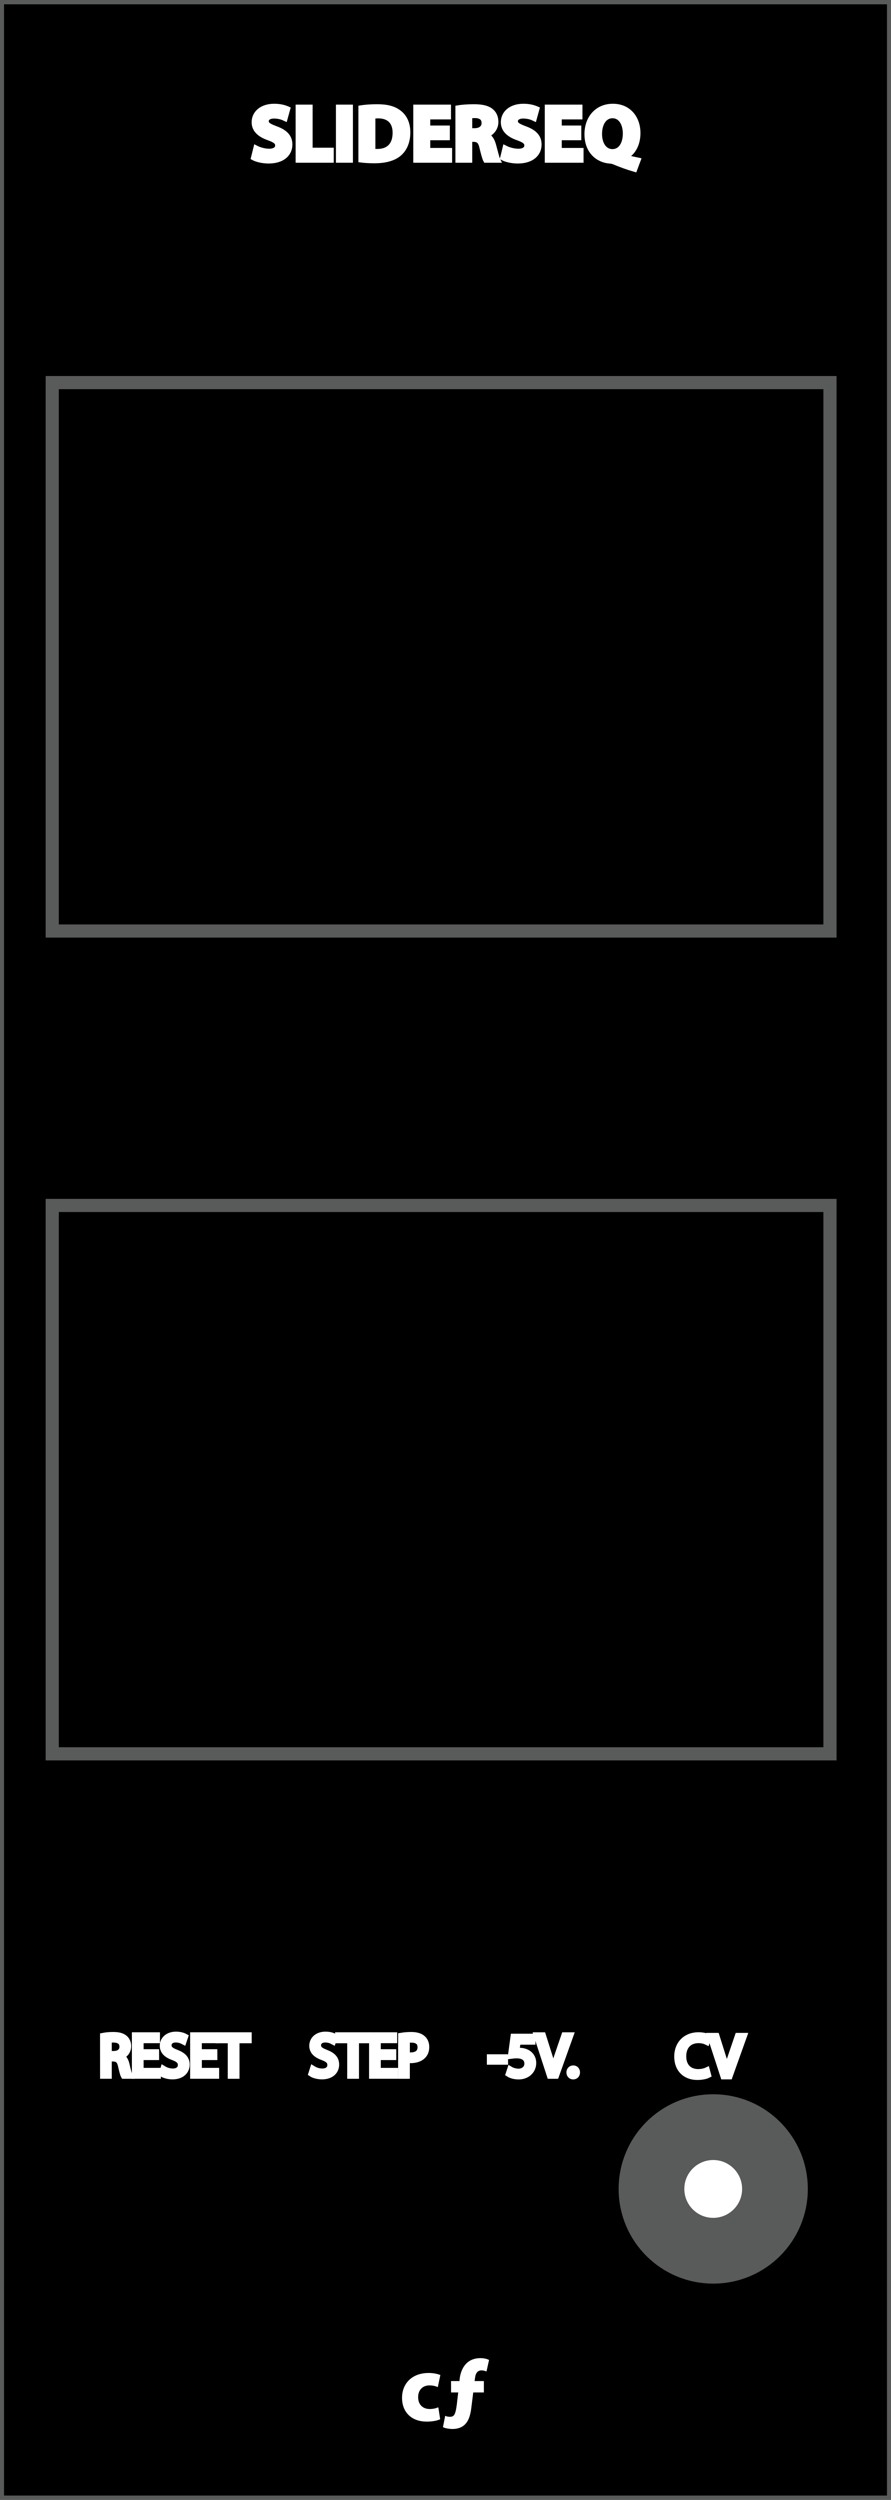 <?xml version="1.0" encoding="utf-8"?>
<!-- Generator: Adobe Illustrator 16.0.0, SVG Export Plug-In . SVG Version: 6.00 Build 0)  -->
<!DOCTYPE svg PUBLIC "-//W3C//DTD SVG 1.1//EN" "http://www.w3.org/Graphics/SVG/1.1/DTD/svg11.dtd">
<svg version="1.1"
	 id="svg4541" xmlns:sodipodi="http://sodipodi.sourceforge.net/DTD/sodipodi-0.dtd" xmlns:inkscape="http://www.inkscape.org/namespaces/inkscape" xmlns:dc="http://purl.org/dc/elements/1.1/" xmlns:cc="http://creativecommons.org/ns#" xmlns:rdf="http://www.w3.org/1999/02/22-rdf-syntax-ns#" xmlns:svg="http://www.w3.org/2000/svg" sodipodi:docname="VCA.svg" inkscape:version="0.92.2 5c3e80d, 2017-08-06"
	 xmlns="http://www.w3.org/2000/svg" xmlns:xlink="http://www.w3.org/1999/xlink" x="0px" y="0px" width="135.566px" height="380px"
	 viewBox="0 0 135.566 380" enable-background="new 0 0 135.566 380" xml:space="preserve">
<rect x="0" y="0" width="135.566" height="380" fill="#808080" stroke="none"/>
<path id="path33453" stroke="#595A5A" stroke-width="1.226" stroke-miterlimit="10" d="M0,0.043h135.566v379.914H0V0.043z"/>
<line fill="none" stroke="#595A5A" stroke-miterlimit="10" x1="171.152" y1="68.319" x2="227.024" y2="68.319"/>
<sodipodi:namedview  units="px" fit-margin-left="0" fit-margin-top="0" showgrid="false" inkscape:cy="-87.479401" inkscape:cx="-640.37084" inkscape:zoom="0.49497475" borderopacity="1.0" bordercolor="#666666" pagecolor="#ffffff" id="base" inkscape:pageshadow="2" fit-margin-right="0" inkscape:window-maximized="0" inkscape:document-units="mm" inkscape:pageopacity="0.0" inkscape:window-width="2560" inkscape:window-height="1422" inkscape:window-y="18" inkscape:window-x="0" fit-margin-bottom="0" inkscape:current-layer="g13224">
	</sodipodi:namedview>
<g id="g13122" transform="matrix(0.276,0,0,0.276,354.096,57.736)">
	<g id="g13178" transform="translate(-167.076,-20.558)">
		<g id="g13224" transform="translate(-99.231,6.095)">
			<g id="path30351">
				<path inkscape:connector-curvature="0" fill="#212121" d="M-96.361-31.31c0-5.887-4.826-10.702-10.713-10.702h-82.3
					c-5.891,0-10.716,4.815-10.716,10.702V93.764c0,5.887,4.826,10.716,10.716,10.716h82.3c5.887,0,10.713-4.829,10.713-10.716
					V-31.31L-96.361-31.31z"/>
			</g>
		</g>
	</g>
</g>
<g>
	<path stroke="#000000" stroke-width="0.5" stroke-miterlimit="10" d="M156.954,45.238v6.069h-1.376v-6.069H156.954z"/>
	<path stroke="#000000" stroke-width="0.5" stroke-miterlimit="10" d="M158.141,51.308V45.24h1.604l1.271,2.23
		c0.354,0.646,0.72,1.396,0.979,2.079h0.026c-0.09-0.801-0.116-1.62-0.116-2.523v-1.772h1.26v6.067h-1.438l-1.296-2.348
		c-0.359-0.646-0.762-1.432-1.062-2.145l-0.021,0.008c0.031,0.802,0.055,1.654,0.055,2.646v1.826H158.141L158.141,51.308
		L158.141,51.308z"/>
</g>
<g>
	<path fill="#FFFFFF" stroke="#FFFFFF" stroke-width="0.5" stroke-miterlimit="10" d="M237.005,48.21
		c0,1.989-1.206,3.194-2.979,3.194c-1.8,0-2.854-1.358-2.854-3.088c0-1.817,1.152-3.185,2.945-3.185
		C235.986,45.142,237.005,46.537,237.005,48.21z M232.618,48.292c0,1.188,0.562,2.025,1.479,2.025c0.928,0,1.459-0.883,1.459-2.062
		c0-1.09-0.521-2.025-1.474-2.025C233.159,46.231,232.618,47.112,232.618,48.292z"/>
	<path fill="#FFFFFF" stroke="#FFFFFF" stroke-width="0.5" stroke-miterlimit="10" d="M239.271,45.238v3.493
		c0,1.045,0.396,1.576,1.1,1.576c0.729,0,1.116-0.512,1.116-1.576v-3.493h1.369v3.403c0,1.866-0.945,2.764-2.53,2.764
		c-1.525,0-2.433-0.846-2.433-2.78v-3.386L239.271,45.238L239.271,45.238z"/>
	<path fill="#FFFFFF" stroke="#FFFFFF" stroke-width="0.5" stroke-miterlimit="10" d="M245.213,46.394h-1.638V45.24h4.664v1.153
		h-1.648v4.914h-1.378V46.394z"/>
</g>
<g>
	<path fill="#FFFFFF" stroke="#FFFFFF" stroke-width="0.25" stroke-miterlimit="10" d="M66.833,367.67
		c-0.378,0.168-1.092,0.309-1.896,0.309c-2.227,0-3.642-1.346-3.642-3.502c0-2.004,1.373-3.643,3.936-3.643
		c0.562,0,1.177,0.1,1.625,0.268l-0.336,1.582c-0.266-0.104-0.644-0.211-1.19-0.211c-1.12,0-1.849,0.799-1.835,1.92
		c0,1.26,0.841,1.92,1.877,1.92c0.505,0,0.896-0.086,1.22-0.211L66.833,367.67z"/>
	<path fill="#FFFFFF" stroke="#FFFFFF" stroke-width="0.25" stroke-miterlimit="10" d="M68.749,362.066h1.273l0.042-0.448
		c0.104-0.938,0.63-3.039,3.039-3.039c0.478,0,0.911,0.098,1.163,0.224l-0.336,1.514c-0.169-0.062-0.396-0.127-0.659-0.127
		c-0.7,0-1.036,0.506-1.12,1.271l-0.084,0.605h1.43v1.479h-1.604l-0.312,2.493c-0.211,1.709-0.785,3.062-2.771,3.062
		c-0.575-0.015-1.064-0.125-1.274-0.229l0.294-1.479c0.21,0.084,0.438,0.104,0.658,0.104c0.7-0.021,0.938-0.396,1.14-1.98
		l0.229-1.97h-1.104v-1.479H68.749L68.749,362.066z"/>
</g>
<line fill="none" stroke="#595A5A" stroke-width="0.975" stroke-miterlimit="10" x1="173.189" y1="85.462" x2="186.924" y2="69.631"/>
<line fill="none" stroke="#595A5A" stroke-width="0.754" stroke-miterlimit="10" x1="196.938" y1="89.675" x2="211.236" y2="69.31"/>
<g>
	<path stroke="#231F20" stroke-miterlimit="10" d="M177.541,49.99c0.312,0.192,0.771,0.352,1.247,0.352
		c0.712,0,1.127-0.376,1.127-0.919c0-0.504-0.288-0.792-1.015-1.072c-0.88-0.312-1.423-0.768-1.423-1.527
		c0-0.84,0.69-1.463,1.743-1.463c0.552,0,0.945,0.128,1.188,0.264l-0.188,0.568c-0.188-0.096-0.536-0.256-1.023-0.256
		c-0.733,0-1.016,0.44-1.016,0.808c0,0.504,0.322,0.751,1.062,1.04c0.912,0.352,1.375,0.792,1.375,1.583
		c0,0.832-0.609,1.551-1.887,1.551c-0.521,0-1.087-0.152-1.375-0.344L177.541,49.99z"/>
	<path stroke="#231F20" stroke-miterlimit="10" d="M186.186,48.087c0,1.855-1.127,2.838-2.503,2.838
		c-1.429,0-2.429-1.104-2.429-2.734c0-1.711,1.062-2.831,2.509-2.831C185.234,45.361,186.186,46.488,186.186,48.087z
		 M182.005,48.175c0,1.151,0.624,2.183,1.725,2.183c1.104,0,1.727-1.015,1.727-2.238c0-1.072-0.56-2.191-1.719-2.191
		C182.58,45.929,182.005,46.993,182.005,48.175z"/>
	<path stroke="#231F20" stroke-miterlimit="10" d="M187.093,45.449h0.689v4.806h2.31v0.583h-2.999V45.449z"/>
	<path stroke="#231F20" stroke-miterlimit="10" d="M195.161,48.087c0,1.855-1.127,2.838-2.502,2.838
		c-1.423,0-2.421-1.104-2.421-2.734c0-1.711,1.062-2.831,2.501-2.831C194.209,45.361,195.161,46.488,195.161,48.087z
		 M190.979,48.175c0,1.151,0.624,2.183,1.719,2.183c1.104,0,1.729-1.015,1.729-2.238c0-1.072-0.562-2.191-1.726-2.191
		C191.555,45.929,190.979,46.993,190.979,48.175z"/>
</g>
<line fill="none" stroke="#595A5A" stroke-miterlimit="10" x1="171.152" y1="143.366" x2="227.024" y2="143.366"/>
<g id="g13122_1_" transform="matrix(0.276,0,0,0.276,354.096,57.736)">
	<g id="g13178_1_" transform="translate(-167.076,-20.558)">
		<g id="g13224_1_" transform="translate(-99.231,6.095)">
			<g id="path30351_1_">
				<path inkscape:connector-curvature="0" fill="#212121" d="M-96.361,240.576c0-5.887-4.826-10.702-10.713-10.702h-82.3
					c-5.891,0-10.716,4.815-10.716,10.702V365.65c0,5.887,4.826,10.716,10.716,10.716h82.3c5.887,0,10.713-4.829,10.713-10.716
					V240.576L-96.361,240.576z"/>
			</g>
		</g>
	</g>
</g>
<g>
	<path stroke="#000000" stroke-width="0.5" stroke-miterlimit="10" d="M156.954,120.285v6.069h-1.376v-6.069H156.954z"/>
	<path stroke="#000000" stroke-width="0.5" stroke-miterlimit="10" d="M158.141,126.354v-6.067h1.604l1.271,2.23
		c0.354,0.646,0.72,1.396,0.979,2.079h0.026c-0.09-0.801-0.116-1.62-0.116-2.523v-1.772h1.26v6.067h-1.438l-1.296-2.348
		c-0.359-0.646-0.762-1.432-1.062-2.145l-0.021,0.008c0.031,0.802,0.055,1.654,0.055,2.646v1.826L158.141,126.354L158.141,126.354
		L158.141,126.354z"/>
</g>
<g>
	<path fill="#FFFFFF" stroke="#FFFFFF" stroke-width="0.5" stroke-miterlimit="10" d="M237.005,123.257
		c0,1.989-1.206,3.194-2.979,3.194c-1.8,0-2.854-1.358-2.854-3.088c0-1.817,1.152-3.185,2.945-3.185
		C235.986,120.188,237.005,121.583,237.005,123.257z M232.618,123.339c0,1.188,0.562,2.025,1.479,2.025
		c0.928,0,1.459-0.883,1.459-2.062c0-1.09-0.521-2.025-1.474-2.025C233.159,121.278,232.618,122.159,232.618,123.339z"/>
	<path fill="#FFFFFF" stroke="#FFFFFF" stroke-width="0.5" stroke-miterlimit="10" d="M239.271,120.285v3.493
		c0,1.045,0.396,1.576,1.1,1.576c0.729,0,1.116-0.512,1.116-1.576v-3.493h1.369v3.403c0,1.866-0.945,2.764-2.53,2.764
		c-1.525,0-2.433-0.846-2.433-2.78v-3.386L239.271,120.285L239.271,120.285z"/>
	<path fill="#FFFFFF" stroke="#FFFFFF" stroke-width="0.5" stroke-miterlimit="10" d="M245.213,121.44h-1.638v-1.153h4.664v1.153
		h-1.648v4.914h-1.378V121.44z"/>
</g>
<line fill="none" stroke="#595A5A" stroke-width="0.975" stroke-miterlimit="10" x1="173.189" y1="160.509" x2="186.924" y2="144.678"/>
<line fill="none" stroke="#595A5A" stroke-width="0.754" stroke-miterlimit="10" x1="196.938" y1="164.722" x2="211.236" y2="144.356"/>
<g>
	<path stroke="#231F20" stroke-miterlimit="10" d="M177.541,125.037c0.312,0.192,0.771,0.352,1.247,0.352
		c0.712,0,1.127-0.376,1.127-0.919c0-0.504-0.288-0.792-1.015-1.072c-0.88-0.312-1.423-0.768-1.423-1.527
		c0-0.84,0.69-1.463,1.743-1.463c0.552,0,0.945,0.128,1.188,0.264l-0.188,0.568c-0.188-0.096-0.536-0.256-1.023-0.256
		c-0.733,0-1.016,0.44-1.016,0.808c0,0.504,0.322,0.751,1.062,1.04c0.912,0.352,1.375,0.792,1.375,1.583
		c0,0.832-0.609,1.551-1.887,1.551c-0.521,0-1.087-0.152-1.375-0.344L177.541,125.037z"/>
	<path stroke="#231F20" stroke-miterlimit="10" d="M186.186,123.134c0,1.855-1.127,2.838-2.503,2.838
		c-1.429,0-2.429-1.104-2.429-2.734c0-1.711,1.062-2.831,2.509-2.831C185.234,120.408,186.186,121.535,186.186,123.134z
		 M182.005,123.222c0,1.151,0.624,2.183,1.725,2.183c1.104,0,1.727-1.015,1.727-2.238c0-1.072-0.56-2.191-1.719-2.191
		C182.58,120.976,182.005,122.04,182.005,123.222z"/>
	<path stroke="#231F20" stroke-miterlimit="10" d="M187.093,120.496h0.689v4.806h2.31v0.583h-2.999V120.496z"/>
	<path stroke="#231F20" stroke-miterlimit="10" d="M195.161,123.134c0,1.855-1.127,2.838-2.502,2.838
		c-1.423,0-2.421-1.104-2.421-2.734c0-1.711,1.062-2.831,2.501-2.831C194.209,120.408,195.161,121.535,195.161,123.134z
		 M190.979,123.222c0,1.151,0.624,2.183,1.719,2.183c1.104,0,1.729-1.015,1.729-2.238c0-1.072-0.562-2.191-1.726-2.191
		C191.555,120.976,190.979,122.04,190.979,123.222z"/>
</g>
<line fill="none" stroke="#595A5A" stroke-miterlimit="10" x1="171.152" y1="218.414" x2="227.024" y2="218.414"/>
<g id="g13122_2_" transform="matrix(0.276,0,0,0.276,354.096,57.736)">
	<g id="g13178_2_" transform="translate(-167.076,-20.558)">
		<g id="g13224_2_" transform="translate(-99.231,6.095)">
			<g id="path30351_2_">
				<path inkscape:connector-curvature="0" fill="#212121" d="M-96.361,512.47c0-5.891-4.826-10.709-10.713-10.709h-82.3
					c-5.891,0-10.716,4.819-10.716,10.709v125.067c0,5.887,4.826,10.716,10.716,10.716h82.3c5.887,0,10.713-4.829,10.713-10.716
					V512.47L-96.361,512.47z"/>
			</g>
		</g>
	</g>
</g>
<g>
	<path stroke="#000000" stroke-width="0.5" stroke-miterlimit="10" d="M156.954,195.334v6.068h-1.376v-6.068H156.954z"/>
	<path stroke="#000000" stroke-width="0.5" stroke-miterlimit="10" d="M158.141,201.402v-6.066h1.604l1.271,2.23
		c0.354,0.646,0.72,1.396,0.979,2.078h0.026c-0.09-0.812-0.116-1.619-0.116-2.522v-1.771h1.26v6.062h-1.438l-1.296-2.353
		c-0.359-0.646-0.762-1.438-1.062-2.146l-0.021,0.008c0.031,0.805,0.055,1.653,0.055,2.646v1.826h-1.264L158.141,201.402
		L158.141,201.402z"/>
</g>
<g>
	<path fill="#FFFFFF" stroke="#FFFFFF" stroke-width="0.5" stroke-miterlimit="10" d="M237.005,198.307
		c0,1.988-1.206,3.193-2.979,3.193c-1.8,0-2.854-1.357-2.854-3.088c0-1.816,1.152-3.186,2.945-3.186
		C235.986,195.236,237.005,196.633,237.005,198.307z M232.618,198.389c0,1.188,0.562,2.024,1.479,2.024
		c0.928,0,1.459-0.883,1.459-2.062c0-1.09-0.521-2.025-1.474-2.025C233.159,196.327,232.618,197.208,232.618,198.389z"/>
	<path fill="#FFFFFF" stroke="#FFFFFF" stroke-width="0.5" stroke-miterlimit="10" d="M239.271,195.334v3.493
		c0,1.045,0.396,1.575,1.1,1.575c0.729,0,1.116-0.512,1.116-1.575v-3.493h1.369v3.402c0,1.867-0.945,2.765-2.53,2.765
		c-1.525,0-2.433-0.847-2.433-2.778v-3.388L239.271,195.334L239.271,195.334z"/>
	<path fill="#FFFFFF" stroke="#FFFFFF" stroke-width="0.5" stroke-miterlimit="10" d="M245.213,196.489h-1.638v-1.153h4.664v1.153
		h-1.648v4.913h-1.378V196.489z"/>
</g>
<line fill="none" stroke="#595A5A" stroke-width="0.975" stroke-miterlimit="10" x1="173.189" y1="235.557" x2="186.924" y2="219.727"/>
<line fill="none" stroke="#595A5A" stroke-width="0.754" stroke-miterlimit="10" x1="196.938" y1="239.77" x2="211.236" y2="219.404"/>
<g>
	<path stroke="#231F20" stroke-miterlimit="10" d="M177.541,200.086c0.312,0.191,0.771,0.354,1.247,0.354
		c0.712,0,1.127-0.377,1.127-0.92c0-0.504-0.288-0.791-1.015-1.062c-0.88-0.312-1.423-0.771-1.423-1.524
		c0-0.843,0.69-1.466,1.743-1.466c0.552,0,0.945,0.13,1.188,0.271l-0.188,0.562c-0.188-0.104-0.536-0.256-1.023-0.256
		c-0.733,0-1.016,0.438-1.016,0.812c0,0.506,0.322,0.752,1.062,1.039c0.912,0.354,1.375,0.791,1.375,1.582
		c0,0.832-0.609,1.556-1.887,1.556c-0.521,0-1.087-0.15-1.375-0.351L177.541,200.086z"/>
	<path stroke="#231F20" stroke-miterlimit="10" d="M186.186,198.184c0,1.854-1.127,2.838-2.503,2.838
		c-1.429,0-2.429-1.104-2.429-2.729c0-1.711,1.062-2.831,2.509-2.831C185.234,195.457,186.186,196.584,186.186,198.184z
		 M182.005,198.271c0,1.146,0.624,2.183,1.725,2.183c1.104,0,1.727-1.015,1.727-2.237c0-1.072-0.56-2.191-1.719-2.191
		C182.58,196.025,182.005,197.089,182.005,198.271z"/>
	<path stroke="#231F20" stroke-miterlimit="10" d="M187.093,195.545h0.689v4.807h2.31v0.584h-2.999V195.545z"/>
	<path stroke="#231F20" stroke-miterlimit="10" d="M195.161,198.184c0,1.854-1.127,2.838-2.502,2.838
		c-1.423,0-2.421-1.104-2.421-2.729c0-1.711,1.062-2.831,2.501-2.831C194.209,195.457,195.161,196.584,195.161,198.184z
		 M190.979,198.271c0,1.146,0.624,2.183,1.719,2.183c1.104,0,1.729-1.015,1.729-2.237c0-1.072-0.562-2.191-1.726-2.191
		C191.555,196.025,190.979,197.089,190.979,198.271z"/>
</g>
<line fill="none" stroke="#595A5A" stroke-miterlimit="10" x1="171.152" y1="293.46" x2="227.024" y2="293.46"/>
<g id="g13122_3_" transform="matrix(0.276,0,0,0.276,354.096,57.736)">
	<g id="g13178_3_" transform="translate(-167.076,-20.558)">
		<g id="g13224_3_" transform="translate(-99.231,6.095)">
			<g id="path30351_3_">
				<path inkscape:connector-curvature="0" fill="#212121" d="M-96.361,784.351c0-5.894-4.826-10.709-10.713-10.709h-82.3
					c-5.891,0-10.716,4.819-10.716,10.709v125.067c0,5.887,4.826,10.713,10.716,10.713h82.3c5.887,0,10.713-4.826,10.713-10.713
					V784.351L-96.361,784.351z"/>
			</g>
		</g>
	</g>
</g>
<g>
	<path stroke="#000000" stroke-width="0.5" stroke-miterlimit="10" d="M156.954,270.38v6.069h-1.376v-6.069H156.954z"/>
	<path stroke="#000000" stroke-width="0.5" stroke-miterlimit="10" d="M158.141,276.449v-6.067h1.604l1.271,2.229
		c0.354,0.646,0.72,1.396,0.979,2.08h0.026c-0.09-0.801-0.116-1.621-0.116-2.523v-1.771h1.26v6.066h-1.438l-1.296-2.348
		c-0.359-0.646-0.762-1.432-1.062-2.145l-0.021,0.008c0.031,0.802,0.055,1.646,0.055,2.646v1.826L158.141,276.449L158.141,276.449
		L158.141,276.449z"/>
</g>
<g>
	<path fill="#FFFFFF" stroke="#FFFFFF" stroke-width="0.5" stroke-miterlimit="10" d="M237.005,273.354
		c0,1.987-1.206,3.192-2.979,3.192c-1.8,0-2.854-1.356-2.854-3.088c0-1.815,1.152-3.185,2.945-3.185
		C235.986,270.283,237.005,271.68,237.005,273.354z M232.618,273.436c0,1.188,0.562,2.023,1.479,2.023
		c0.928,0,1.459-0.883,1.459-2.062c0-1.09-0.521-2.021-1.474-2.021C233.159,271.373,232.618,272.254,232.618,273.436z"/>
	<path fill="#FFFFFF" stroke="#FFFFFF" stroke-width="0.5" stroke-miterlimit="10" d="M239.271,270.38v3.493
		c0,1.045,0.396,1.576,1.1,1.576c0.729,0,1.116-0.512,1.116-1.576v-3.493h1.369v3.403c0,1.865-0.945,2.764-2.53,2.764
		c-1.525,0-2.433-0.846-2.433-2.779v-3.387L239.271,270.38L239.271,270.38z"/>
	<path fill="#FFFFFF" stroke="#FFFFFF" stroke-width="0.5" stroke-miterlimit="10" d="M245.213,271.535h-1.638v-1.153h4.664v1.153
		h-1.648v4.914h-1.378V271.535z"/>
</g>
<line fill="none" stroke="#595A5A" stroke-width="0.975" stroke-miterlimit="10" x1="173.189" y1="310.604" x2="186.924" y2="294.771"/>
<line fill="none" stroke="#595A5A" stroke-width="0.754" stroke-miterlimit="10" x1="196.938" y1="314.814" x2="211.236" y2="294.45"/>
<g>
	<path stroke="#231F20" stroke-miterlimit="10" d="M177.541,275.132c0.312,0.192,0.771,0.353,1.247,0.353
		c0.712,0,1.127-0.375,1.127-0.918c0-0.504-0.288-0.793-1.015-1.062c-0.88-0.312-1.423-0.771-1.423-1.521
		c0-0.846,0.69-1.467,1.743-1.467c0.552,0,0.945,0.131,1.188,0.271l-0.188,0.562c-0.188-0.097-0.536-0.257-1.023-0.257
		c-0.733,0-1.016,0.438-1.016,0.812c0,0.506,0.322,0.754,1.062,1.039c0.912,0.354,1.375,0.793,1.375,1.584
		c0,0.83-0.609,1.556-1.887,1.556c-0.521,0-1.087-0.147-1.375-0.351L177.541,275.132z"/>
	<path stroke="#231F20" stroke-miterlimit="10" d="M186.186,273.229c0,1.854-1.127,2.838-2.503,2.838
		c-1.429,0-2.429-1.104-2.429-2.729c0-1.711,1.062-2.831,2.509-2.831C185.234,270.503,186.186,271.63,186.186,273.229z
		 M182.005,273.316c0,1.146,0.624,2.184,1.725,2.184c1.104,0,1.727-1.016,1.727-2.236c0-1.072-0.56-2.188-1.719-2.188
		C182.58,271.07,182.005,272.135,182.005,273.316z"/>
	<path stroke="#231F20" stroke-miterlimit="10" d="M187.093,270.591h0.689v4.808h2.31v0.582h-2.999V270.591z"/>
	<path stroke="#231F20" stroke-miterlimit="10" d="M195.161,273.229c0,1.854-1.127,2.838-2.502,2.838
		c-1.423,0-2.421-1.104-2.421-2.729c0-1.711,1.062-2.831,2.501-2.831C194.209,270.503,195.161,271.63,195.161,273.229z
		 M190.979,273.316c0,1.146,0.624,2.184,1.719,2.184c1.104,0,1.729-1.016,1.729-2.236c0-1.072-0.562-2.188-1.726-2.188
		C191.555,271.07,190.979,272.135,190.979,273.316z"/>
</g>
<g>
	<path stroke="#000000" stroke-miterlimit="10" d="M210.822,48.557c0,1.855-1.127,2.838-2.502,2.838
		c-1.424,0-2.423-1.104-2.423-2.734c0-1.711,1.062-2.831,2.502-2.831C209.871,45.83,210.822,46.958,210.822,48.557z M206.64,48.645
		c0,1.151,0.624,2.183,1.719,2.183c1.104,0,1.729-1.016,1.729-2.239c0-1.071-0.562-2.19-1.724-2.19
		C207.217,46.398,206.64,47.461,206.64,48.645z"/>
	<path stroke="#000000" stroke-miterlimit="10" d="M211.728,51.307v-5.389h0.76l1.729,2.727c0.396,0.632,0.717,1.199,0.973,1.751
		l0.017-0.008c-0.062-0.72-0.08-1.375-0.08-2.215v-2.255h0.653v5.389h-0.703l-1.712-2.734c-0.375-0.6-0.735-1.215-1.007-1.799
		l-0.024,0.008c0.04,0.68,0.062,1.327,0.062,2.223v2.303L211.728,51.307L211.728,51.307z"/>
</g>
<g>
	<path stroke="#000000" stroke-miterlimit="10" d="M210.822,123.131c0,1.855-1.127,2.838-2.502,2.838
		c-1.424,0-2.423-1.104-2.423-2.734c0-1.711,1.062-2.831,2.502-2.831C209.871,120.405,210.822,121.532,210.822,123.131z
		 M206.64,123.219c0,1.151,0.624,2.183,1.719,2.183c1.104,0,1.729-1.016,1.729-2.239c0-1.071-0.562-2.19-1.724-2.19
		C207.217,120.973,206.64,122.036,206.64,123.219z"/>
	<path stroke="#000000" stroke-miterlimit="10" d="M211.728,125.882v-5.389h0.76l1.729,2.727c0.396,0.632,0.717,1.199,0.973,1.751
		l0.017-0.008c-0.062-0.72-0.08-1.375-0.08-2.215v-2.255h0.653v5.389h-0.703l-1.712-2.734c-0.375-0.6-0.735-1.215-1.007-1.799
		l-0.024,0.008c0.04,0.68,0.062,1.327,0.062,2.223v2.303L211.728,125.882L211.728,125.882z"/>
</g>
<g>
	<path stroke="#000000" stroke-miterlimit="10" d="M210.822,198.182c0,1.855-1.127,2.838-2.502,2.838
		c-1.424,0-2.423-1.104-2.423-2.729c0-1.711,1.062-2.83,2.502-2.83C209.871,195.455,210.822,196.582,210.822,198.182z
		 M206.64,198.27c0,1.151,0.624,2.188,1.719,2.188c1.104,0,1.729-1.021,1.729-2.24c0-1.065-0.562-2.188-1.724-2.188
		C207.217,196.023,206.64,197.086,206.64,198.27z"/>
	<path stroke="#000000" stroke-miterlimit="10" d="M211.728,200.932v-5.389h0.76l1.729,2.727c0.396,0.633,0.717,1.199,0.973,1.752
		l0.017-0.008c-0.062-0.721-0.08-1.377-0.08-2.216v-2.255h0.653v5.389h-0.703l-1.712-2.729c-0.375-0.604-0.735-1.221-1.007-1.805
		l-0.024,0.014c0.04,0.68,0.062,1.322,0.062,2.223v2.309h-0.657L211.728,200.932L211.728,200.932z"/>
</g>
<g>
	<path stroke="#000000" stroke-miterlimit="10" d="M210.822,273.229c0,1.854-1.127,2.838-2.502,2.838
		c-1.424,0-2.423-1.104-2.423-2.729c0-1.711,1.062-2.83,2.502-2.83C209.871,270.501,210.822,271.628,210.822,273.229z
		 M206.64,273.314c0,1.146,0.624,2.185,1.719,2.185c1.104,0,1.729-1.017,1.729-2.24c0-1.069-0.562-2.188-1.724-2.188
		C207.217,271.068,206.64,272.132,206.64,273.314z"/>
	<path stroke="#000000" stroke-miterlimit="10" d="M211.728,275.979v-5.39h0.76l1.729,2.728c0.396,0.641,0.717,1.199,0.973,1.75
		l0.017-0.008c-0.062-0.72-0.08-1.375-0.08-2.215v-2.255h0.653v5.39h-0.703l-1.712-2.729c-0.375-0.604-0.735-1.218-1.007-1.805
		l-0.024,0.014c0.04,0.684,0.062,1.328,0.062,2.227v2.309h-0.658L211.728,275.979L211.728,275.979z"/>
</g>
<line fill="none" stroke="#595A5A" stroke-miterlimit="10" x1="39.077" y1="408.529" x2="94.95" y2="408.529"/>
<g id="g13122_4_" transform="matrix(0.276,0,0,0.276,354.096,57.736)">
	<g id="g13178_4_" transform="translate(-167.076,-20.558)">
		<g id="g13224_4_" transform="translate(-99.231,6.095)">
			<g id="path30351_4_">
				<path inkscape:connector-curvature="0" fill="#212121" d="M-574.849,1241.109c0-5.894-4.826-10.713-10.713-10.713h-82.3
					c-5.891,0-10.716,4.819-10.716,10.713v85.191c0,5.887,4.826,10.713,10.716,10.713h82.3c5.887,0,10.713-4.826,10.713-10.713"/>
			</g>
		</g>
	</g>
</g>
<rect x="47.981" y="402.785" fill="#E6E6E6" width="40.302" height="10.5"/>
<g>
	<path stroke="#231F20" stroke-miterlimit="10" d="M50.547,409.98c0.312,0.188,0.771,0.352,1.247,0.352
		c0.712,0,1.127-0.375,1.127-0.919c0-0.504-0.288-0.792-1.015-1.071c-0.88-0.312-1.423-0.768-1.423-1.521
		c0-0.847,0.696-1.47,1.743-1.47c0.552,0,0.942,0.135,1.188,0.271l-0.188,0.562c-0.185-0.097-0.536-0.256-1.023-0.256
		c-0.736,0-1.016,0.438-1.016,0.812c0,0.504,0.328,0.752,1.062,1.036c0.912,0.354,1.375,0.794,1.375,1.585
		c0,0.831-0.607,1.553-1.887,1.553c-0.521,0-1.087-0.15-1.375-0.347L50.547,409.98z"/>
	<path stroke="#231F20" stroke-miterlimit="10" d="M59.192,408.078c0,1.854-1.127,2.838-2.503,2.838
		c-1.423,0-2.423-1.104-2.423-2.734c0-1.711,1.062-2.83,2.503-2.83C58.24,405.352,59.192,406.479,59.192,408.078z M55.01,408.166
		c0,1.151,0.624,2.184,1.728,2.184s1.727-1.017,1.727-2.231c0-1.071-0.56-2.19-1.719-2.19
		C55.586,405.919,55.01,406.982,55.01,408.166z"/>
	<path stroke="#231F20" stroke-miterlimit="10" d="M60.098,405.439h0.688v4.805h2.312v0.584h-2.999V405.439z"/>
	<path stroke="#231F20" stroke-miterlimit="10" d="M68.168,408.078c0,1.854-1.127,2.838-2.502,2.838
		c-1.423,0-2.422-1.104-2.422-2.734c0-1.711,1.063-2.83,2.502-2.83C67.217,405.352,68.168,406.479,68.168,408.078z M63.986,408.166
		c0,1.151,0.624,2.184,1.719,2.184c1.104,0,1.729-1.017,1.729-2.231c0-1.071-0.562-2.19-1.728-2.19
		C64.562,405.919,63.986,406.982,63.986,408.166z"/>
	<path stroke="#231F20" stroke-miterlimit="10" d="M70.77,405.439h0.688v4.805h2.312v0.584H70.77V405.439z"/>
	<path stroke="#231F20" stroke-miterlimit="10" d="M75.242,405.439v5.389h-0.696v-5.389H75.242z"/>
	<path stroke="#231F20" stroke-miterlimit="10" d="M76.458,410.828v-5.389h0.76l1.729,2.727c0.399,0.631,0.711,1.199,0.967,1.751
		l0.021-0.009c-0.064-0.719-0.08-1.375-0.08-2.215v-2.254h0.646v5.389h-0.695l-1.719-2.734c-0.376-0.6-0.729-1.216-1.008-1.799
		l-0.021,0.008c0.04,0.687,0.057,1.327,0.057,2.229v2.303L76.458,410.828L76.458,410.828z"/>
	<path stroke="#231F20" stroke-miterlimit="10" d="M81.722,405.439h0.688v2.599h0.023c0.144-0.208,0.288-0.399,0.424-0.576
		l1.646-2.021h0.861l-1.951,2.28l2.104,3.104H84.7l-1.771-2.646l-0.521,0.6v2.055H81.72L81.722,405.439L81.722,405.439z"/>
</g>
<circle fill="#FFFFFF" stroke="#595A5A" stroke-width="10" stroke-miterlimit="10" cx="108.517" cy="332.735" r="9.395"/>
<g>
	<path fill="#FFFFFF" stroke="#FFFFFF" stroke-miterlimit="10" d="M47.636,314.536c0.352,0.216,0.859,0.396,1.398,0.396
		c0.805,0,1.271-0.422,1.271-1.033c0-0.562-0.324-0.893-1.146-1.205c-0.988-0.354-1.604-0.86-1.604-1.723
		c0-0.943,0.781-1.646,1.963-1.646c0.621,0,1.068,0.146,1.342,0.297l-0.217,0.642c-0.197-0.104-0.604-0.289-1.15-0.289
		c-0.831,0-1.146,0.496-1.146,0.91c0,0.565,0.366,0.848,1.207,1.17c1.021,0.396,1.548,0.896,1.548,1.783
		c0,0.936-0.691,1.744-2.125,1.744c-0.585,0-1.228-0.171-1.549-0.387L47.636,314.536z"/>
	<path fill="#FFFFFF" stroke="#FFFFFF" stroke-miterlimit="10" d="M53.329,310.09h-1.844v-0.666h4.489v0.666H54.12v5.4h-0.793
		L53.329,310.09L53.329,310.09z"/>
	<path fill="#FFFFFF" stroke="#FFFFFF" stroke-miterlimit="10" d="M59.791,312.646h-2.354v2.188h2.629v0.654h-3.412v-6.064h3.276
		v0.655h-2.493v1.917h2.354V312.646L59.791,312.646z"/>
	<path fill="#FFFFFF" stroke="#FFFFFF" stroke-miterlimit="10" d="M61.078,309.494c0.377-0.062,0.873-0.117,1.502-0.117
		c0.773,0,1.345,0.182,1.701,0.506c0.334,0.287,0.53,0.729,0.53,1.271c0,0.549-0.162,0.979-0.471,1.296
		c-0.411,0.438-1.092,0.666-1.854,0.666c-0.231,0-0.449-0.009-0.629-0.054v2.431h-0.783L61.078,309.494L61.078,309.494z
		 M61.862,312.42c0.172,0.045,0.387,0.062,0.646,0.062c0.942,0,1.521-0.459,1.521-1.297c0-0.806-0.562-1.188-1.431-1.188
		c-0.346,0-0.604,0.024-0.737,0.062L61.862,312.42L61.862,312.42z"/>
</g>
<g>
	<path fill="#FFFFFF" stroke="#FFFFFF" stroke-miterlimit="10" d="M15.722,309.504c0.396-0.08,0.963-0.127,1.503-0.127
		c0.837,0,1.377,0.152,1.756,0.496c0.306,0.27,0.477,0.684,0.477,1.152c0,0.801-0.504,1.332-1.144,1.548v0.026
		c0.468,0.157,0.748,0.594,0.892,1.226c0.198,0.847,0.342,1.431,0.468,1.665h-0.81c-0.099-0.172-0.234-0.693-0.405-1.449
		c-0.18-0.838-0.504-1.152-1.215-1.18h-0.739v2.629h-0.778L15.722,309.504L15.722,309.504z M16.505,312.268h0.806
		c0.837,0,1.364-0.459,1.364-1.147c0-0.783-0.562-1.126-1.396-1.14c-0.378,0-0.648,0.035-0.774,0.072V312.268z"/>
	<path fill="#FFFFFF" stroke="#FFFFFF" stroke-miterlimit="10" d="M23.706,312.646H21.35v2.188h2.629v0.654h-3.412v-6.064h3.271
		v0.655H21.35v1.917h2.354L23.706,312.646L23.706,312.646z"/>
	<path fill="#FFFFFF" stroke="#FFFFFF" stroke-miterlimit="10" d="M24.884,314.536c0.354,0.216,0.864,0.396,1.404,0.396
		c0.802,0,1.271-0.422,1.271-1.033c0-0.562-0.324-0.893-1.146-1.205c-0.99-0.354-1.603-0.86-1.603-1.723
		c0-0.943,0.778-1.646,1.963-1.646c0.621,0,1.068,0.146,1.342,0.297l-0.217,0.642c-0.198-0.104-0.604-0.289-1.152-0.289
		c-0.828,0-1.143,0.496-1.143,0.91c0,0.565,0.368,0.848,1.206,1.17c1.021,0.396,1.548,0.896,1.548,1.783
		c0,0.936-0.692,1.744-2.124,1.744c-0.585,0-1.229-0.171-1.549-0.387L24.884,314.536z"/>
	<path fill="#FFFFFF" stroke="#FFFFFF" stroke-miterlimit="10" d="M32.571,312.646h-2.358v2.188h2.629v0.654H29.43v-6.064h3.271
		v0.655H30.21v1.917h2.358L32.571,312.646L32.571,312.646z"/>
	<path fill="#FFFFFF" stroke="#FFFFFF" stroke-miterlimit="10" d="M35.153,310.09h-1.846v-0.666h4.487v0.666h-1.854v5.4H35.15
		L35.153,310.09L35.153,310.09z"/>
</g>
<g>
	<path fill="#FFFFFF" stroke="#FFFFFF" stroke-miterlimit="10" d="M107.686,315.384c-0.288,0.146-0.864,0.288-1.604,0.288
		c-1.711,0-2.998-1.08-2.998-3.068c0-1.896,1.287-3.188,3.169-3.188c0.756,0,1.233,0.162,1.44,0.271l-0.189,0.64
		c-0.297-0.144-0.72-0.252-1.224-0.252c-1.423,0-2.368,0.909-2.368,2.503c0,1.484,0.855,2.439,2.332,2.439
		c0.479,0,0.963-0.104,1.278-0.252L107.686,315.384z"/>
	<path fill="#FFFFFF" stroke="#FFFFFF" stroke-miterlimit="10" d="M110.106,315.582l-1.98-6.066h0.851l0.94,2.987
		c0.267,0.819,0.486,1.558,0.648,2.269h0.019c0.171-0.701,0.423-1.467,0.692-2.26l1.021-2.996h0.843l-2.17,6.066H110.106z"/>
</g>
<g>
	<path fill="#FFFFFF" stroke="#FFFFFF" stroke-width="0.75" stroke-miterlimit="10" d="M38.935,22.479
		c0.487,0.252,1.247,0.503,2.022,0.503c0.839,0,1.283-0.348,1.283-0.875c0-0.503-0.384-0.792-1.354-1.139
		c-1.348-0.468-2.224-1.211-2.224-2.387c0-1.379,1.151-2.435,3.062-2.435c0.912,0,1.583,0.192,2.062,0.408l-0.408,1.475
		c-0.319-0.156-0.896-0.384-1.688-0.384s-1.175,0.36-1.175,0.78c0,0.516,0.456,0.743,1.499,1.139
		c1.427,0.528,2.099,1.271,2.099,2.411c0,1.355-1.043,2.507-3.262,2.507c-0.923,0-1.835-0.24-2.291-0.492L38.935,22.479z"/>
	<path fill="#FFFFFF" stroke="#FFFFFF" stroke-width="0.75" stroke-miterlimit="10" d="M45.355,16.278h1.835v6.548h3.214v1.535
		h-5.049V16.278z"/>
	<path fill="#FFFFFF" stroke="#FFFFFF" stroke-width="0.75" stroke-miterlimit="10" d="M53.322,16.278v8.083h-1.835v-8.083H53.322z"
		/>
	<path fill="#FFFFFF" stroke="#FFFFFF" stroke-width="0.75" stroke-miterlimit="10" d="M54.906,16.386
		c0.672-0.108,1.547-0.168,2.471-0.168c1.535,0,2.531,0.276,3.312,0.864c0.84,0.624,1.367,1.619,1.367,3.046
		c0,1.547-0.563,2.615-1.348,3.274c-0.852,0.708-2.146,1.043-3.729,1.043c-0.947,0-1.619-0.06-2.075-0.12L54.906,16.386
		L54.906,16.386z M56.741,22.982c0.156,0.036,0.408,0.036,0.636,0.036c1.655,0.012,2.734-0.899,2.734-2.831
		c0.012-1.679-0.971-2.566-2.542-2.566c-0.408,0-0.671,0.036-0.828,0.072V22.982z"/>
	<path fill="#FFFFFF" stroke="#FFFFFF" stroke-width="0.75" stroke-miterlimit="10" d="M68.068,20.944H65.09v1.919h3.322v1.499
		h-5.157v-8.083h4.989v1.499H65.09v1.679h2.979L68.068,20.944L68.068,20.944z"/>
	<path fill="#FFFFFF" stroke="#FFFFFF" stroke-width="0.75" stroke-miterlimit="10" d="M69.666,16.386
		c0.588-0.096,1.463-0.168,2.438-0.168c1.194,0,2.039,0.18,2.608,0.636c0.48,0.384,0.744,0.947,0.744,1.691
		c0,1.032-0.729,1.739-1.428,1.991v0.036c0.563,0.228,0.877,0.768,1.08,1.511c0.252,0.912,0.504,1.967,0.66,2.279H73.9
		c-0.133-0.228-0.324-0.888-0.564-1.883c-0.215-1.008-0.562-1.283-1.307-1.295h-0.551v3.178h-1.812V16.386z M71.478,19.864h0.719
		c0.912,0,1.451-0.456,1.451-1.164c0-0.743-0.504-1.115-1.344-1.127c-0.443,0-0.695,0.036-0.826,0.06V19.864z"/>
	<path fill="#FFFFFF" stroke="#FFFFFF" stroke-width="0.75" stroke-miterlimit="10" d="M76.842,22.479
		c0.492,0.252,1.248,0.503,2.027,0.503c0.84,0,1.283-0.348,1.283-0.875c0-0.503-0.383-0.792-1.355-1.139
		c-1.344-0.468-2.219-1.211-2.219-2.387c0-1.379,1.152-2.435,3.062-2.435c0.907,0,1.584,0.192,2.062,0.408l-0.408,1.475
		c-0.318-0.156-0.896-0.384-1.688-0.384c-0.793,0-1.181,0.36-1.181,0.78c0,0.516,0.455,0.743,1.498,1.139
		c1.433,0.528,2.104,1.271,2.104,2.411c0,1.355-1.043,2.507-3.262,2.507c-0.929,0-1.841-0.24-2.291-0.492L76.842,22.479z"/>
	<path fill="#FFFFFF" stroke="#FFFFFF" stroke-width="0.75" stroke-miterlimit="10" d="M88.072,20.944h-2.975v1.919h3.317v1.499
		h-5.151v-8.083h4.983v1.499h-3.149v1.679h2.975V20.944z"/>
	<path fill="#FFFFFF" stroke="#FFFFFF" stroke-width="0.75" stroke-miterlimit="10" d="M96.578,25.753
		c-1.146-0.335-2.111-0.684-3.188-1.139c-0.185-0.072-0.373-0.108-0.564-0.12c-1.822-0.12-3.525-1.463-3.525-4.102
		c0-2.423,1.535-4.246,3.945-4.246c2.471,0,3.826,1.871,3.826,4.078c0,1.835-0.854,3.13-1.92,3.61v0.048
		c0.625,0.18,1.32,0.324,1.955,0.456L96.578,25.753z M95.138,20.296c0-1.475-0.695-2.698-1.943-2.698
		c-1.246,0-1.967,1.223-1.967,2.734c-0.017,1.535,0.729,2.71,1.955,2.71C94.42,23.042,95.138,21.879,95.138,20.296z"/>
</g>
<g>
	<path fill="#FFFFFF" stroke="#FFFFFF" stroke-miterlimit="10" d="M76.801,312.766v0.586h-2.224v-0.586H76.801z"/>
	<path fill="#FFFFFF" stroke="#FFFFFF" stroke-miterlimit="10" d="M80.968,310.309h-2.231l-0.227,1.504
		c0.137-0.02,0.263-0.037,0.479-0.037c0.45,0,0.899,0.101,1.26,0.314c0.459,0.262,0.838,0.766,0.838,1.504
		c0,1.145-0.91,1.998-2.179,1.998c-0.64,0-1.18-0.18-1.459-0.359l0.198-0.604c0.243,0.145,0.72,0.324,1.251,0.324
		c0.748,0,1.387-0.486,1.387-1.27c-0.009-0.758-0.513-1.298-1.684-1.298c-0.333,0-0.596,0.035-0.812,0.062l0.379-2.81h2.8V310.309z"
		/>
	<path fill="#FFFFFF" stroke="#FFFFFF" stroke-miterlimit="10" d="M83.703,315.493l-1.979-6.067h0.846l0.945,2.988
		c0.262,0.818,0.484,1.559,0.646,2.27h0.021c0.171-0.703,0.423-1.468,0.69-2.261l1.026-2.997h0.838l-2.17,6.067H83.703z"/>
	<path fill="#FFFFFF" stroke="#FFFFFF" stroke-miterlimit="10" d="M86.681,315.025c0-0.334,0.226-0.567,0.541-0.567
		c0.312,0,0.528,0.233,0.528,0.567c0,0.322-0.207,0.564-0.54,0.564C86.898,315.592,86.681,315.35,86.681,315.025z"/>
</g>
<circle fill="#FFFFFF" stroke="#595A5A" stroke-width="10" stroke-miterlimit="10" cx="171.531" cy="87.561" r="9.395"/>
<rect x="7.948" y="58.157" stroke="#595A5A" stroke-width="2" stroke-miterlimit="10" width="118.333" height="83.365"/>
<rect x="7.948" y="183.237" stroke="#595A5A" stroke-width="2" stroke-miterlimit="10" width="118.333" height="83.358"/>
</svg>
